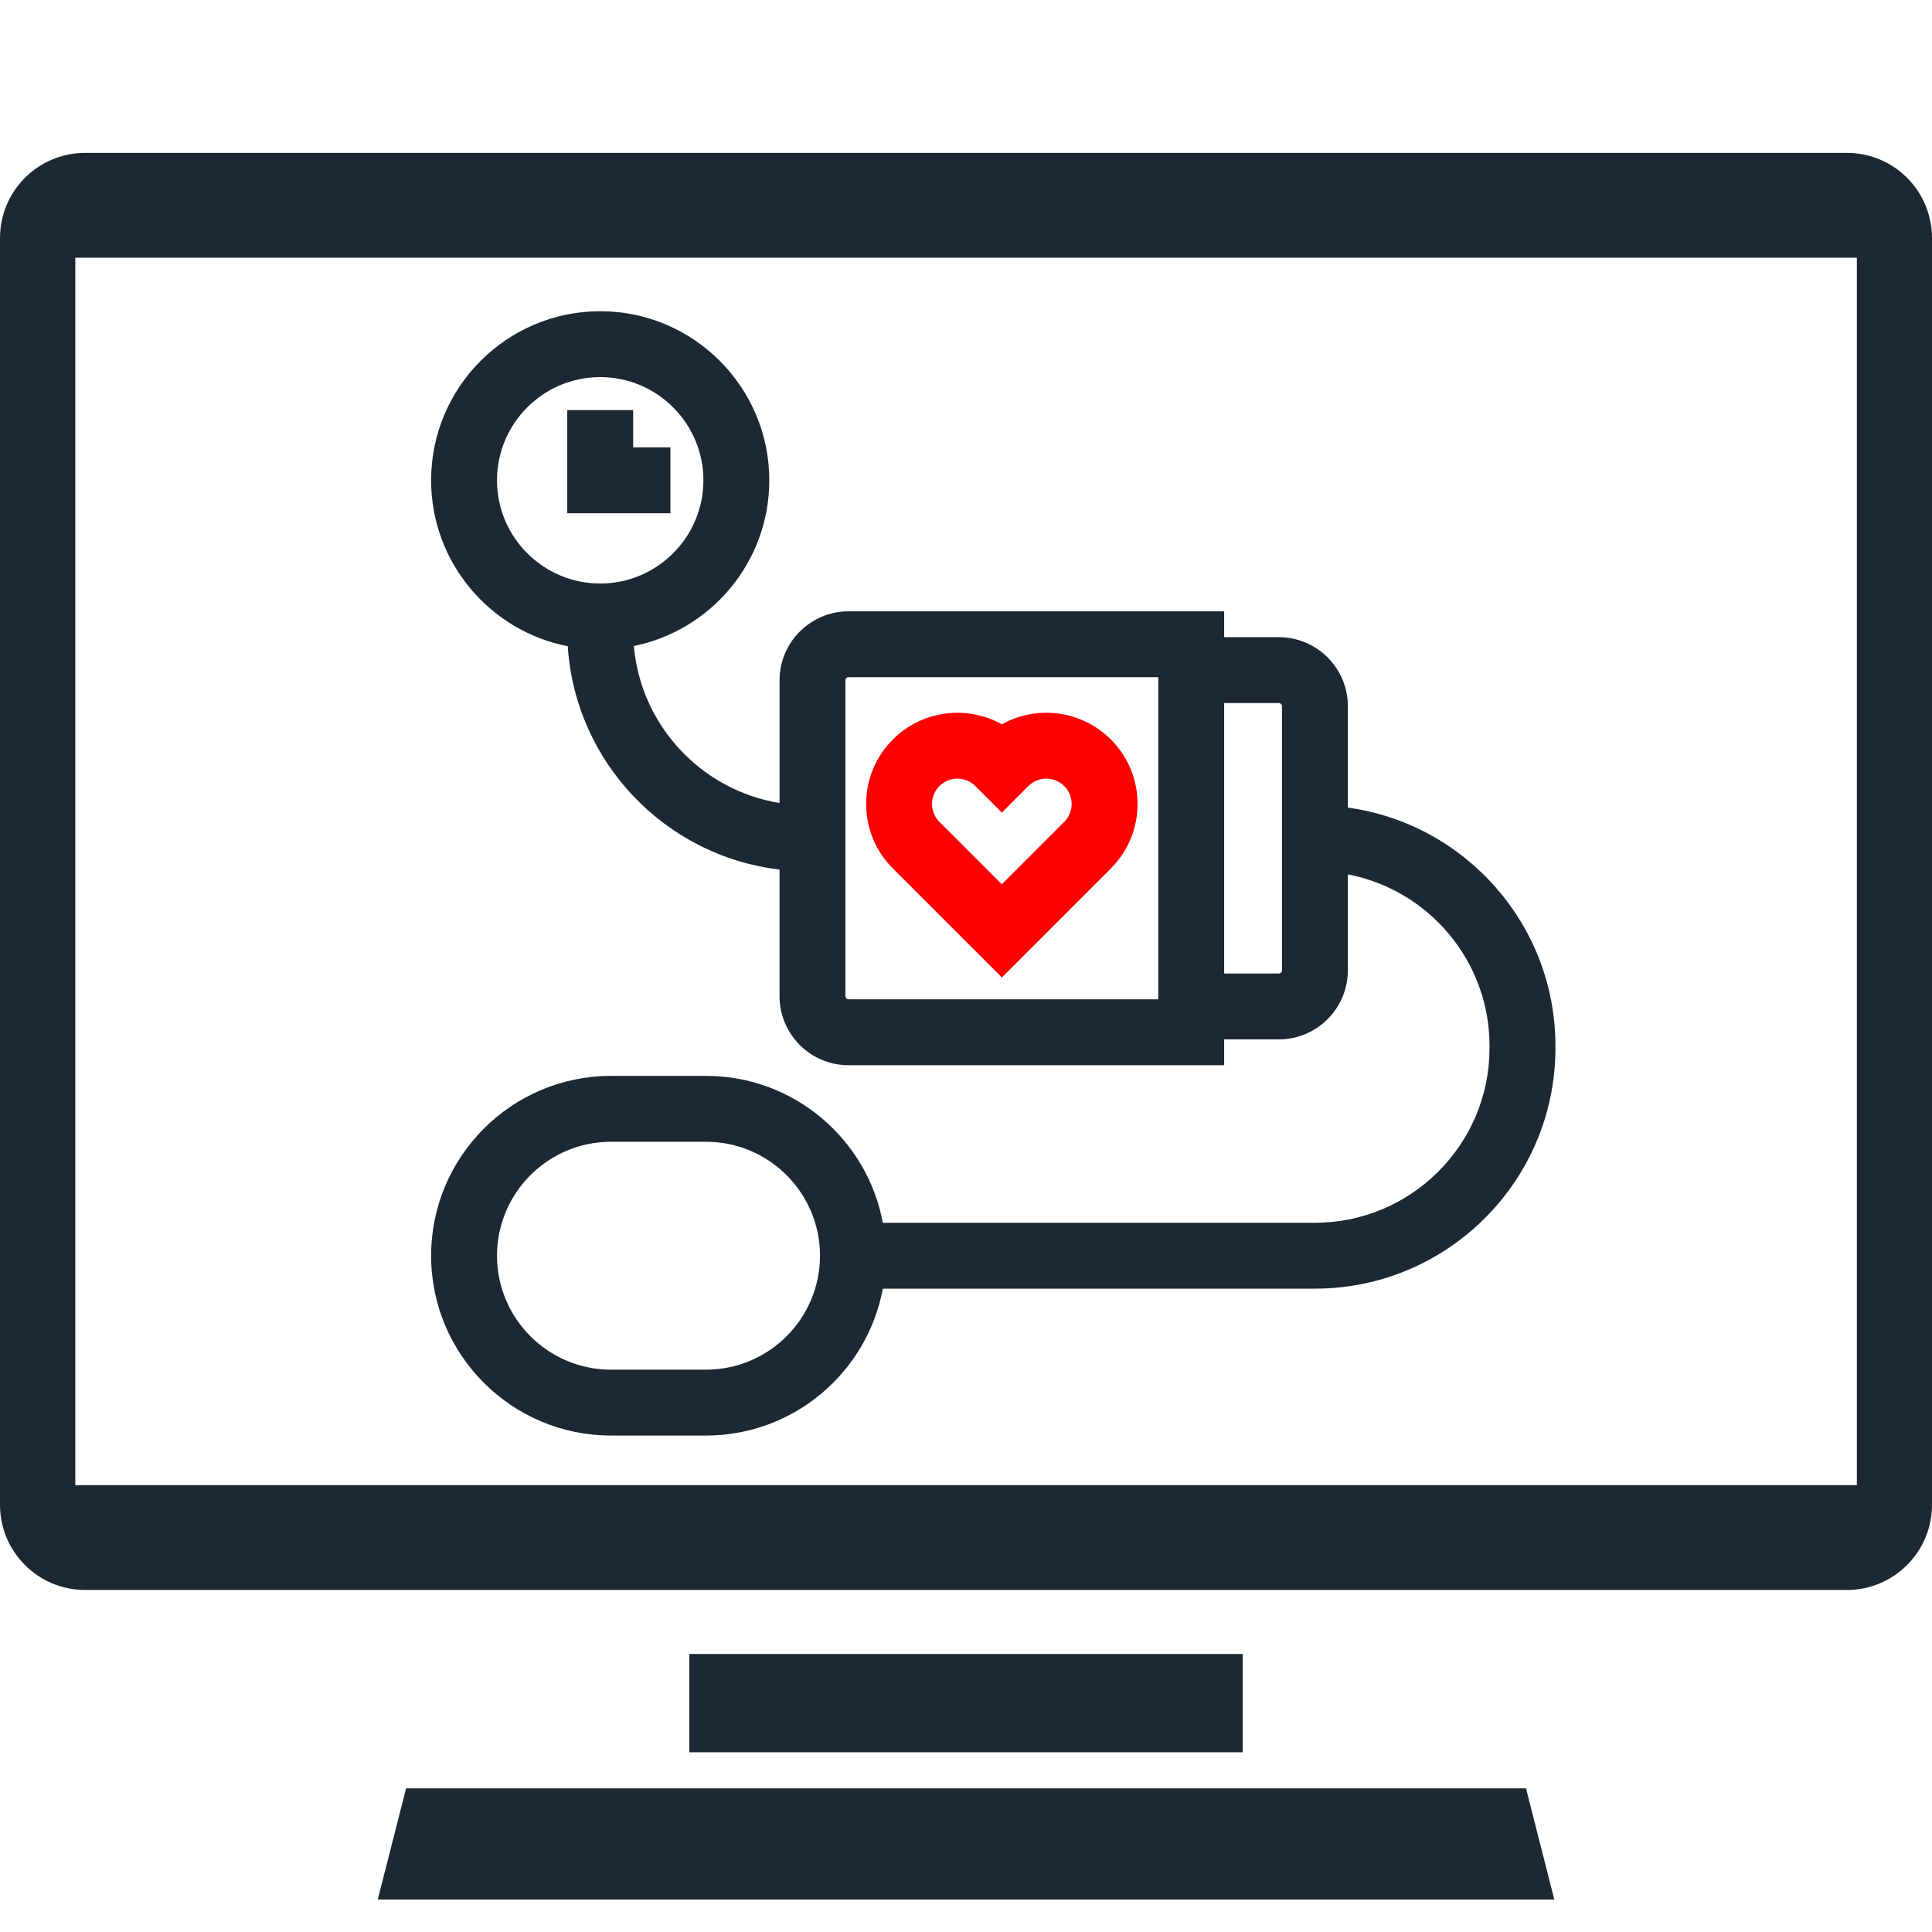 <?xml version="1.0" encoding="utf-8"?>
<!-- Generator: Adobe Illustrator 15.0.0, SVG Export Plug-In . SVG Version: 6.00 Build 0)  -->
<!DOCTYPE svg PUBLIC "-//W3C//DTD SVG 1.1 Basic//EN" "http://www.w3.org/Graphics/SVG/1.1/DTD/svg11-basic.dtd">
<svg version="1.1" baseProfile="basic" id="Capa_1" xmlns="http://www.w3.org/2000/svg" xmlns:xlink="http://www.w3.org/1999/xlink"
	 x="0px" y="0px"  viewBox="0 123.307 595.281 595.275" style="fill:#1C2833" xml:space="preserve">
<g>
	<g>
		<rect x="212.396" y="632.925" width="170.514" height="30.289"/>
		<polygon points="125.119,674.331 116.394,708.583 478.912,708.583 470.187,674.331 		"/>
		<path d="M569.054,170.414H26.225C11.742,170.414,0,182.157,0,196.665v390.29c0,14.482,11.742,26.25,26.225,26.25h542.806
			c14.508,0,26.25-11.768,26.25-26.25v-390.29C595.281,182.157,583.564,170.414,569.054,170.414z M572.13,580.891H23.198V202.703
			H572.13V580.891z"/>
	</g>
</g>
<g >
	<g>
		<g class="red" style="fill:red">
			<path d="M342.262,351.144c-9.08-9.079-22.878-10.637-33.578-4.671c-10.697-5.963-24.498-4.408-33.578,4.671
				c-5.31,5.31-8.234,12.371-8.234,19.878c0,7.509,2.924,14.568,8.234,19.877l33.578,33.578l33.578-33.578
				c5.309-5.31,8.233-12.369,8.233-19.877C350.496,363.514,347.573,356.454,342.262,351.144z M327.909,376.546l-19.225,19.225
				l-19.224-19.225c-1.476-1.476-2.288-3.437-2.288-5.524c0-2.085,0.813-4.048,2.288-5.524c1.524-1.522,3.523-2.284,5.523-2.284
				c2.001,0,4.002,0.763,5.525,2.284l8.178,8.178l8.175-8.178c3.045-3.044,8.002-3.044,11.049,0
				c1.476,1.476,2.287,3.438,2.287,5.524C330.198,373.109,329.384,375.07,327.909,376.546z"/>
		</g>
	</g>
	<g>
		<g>
			<path d="M415.3,372.14v-31.234c0-11.733-9.547-21.279-21.278-21.279h-16.837v-7.962H261.464
				c-11.734,0-21.277,9.545-21.277,21.278v37.786c-24.022-3.925-42.739-23.807-44.885-48.374
				c23.776-4.821,41.73-25.881,41.73-51.059c-0.001-28.726-23.373-52.097-52.1-52.097c-28.726,0-52.097,23.371-52.097,52.097
				c0,25.31,18.145,46.452,42.106,51.127c2.29,35.74,30.027,64.667,65.244,68.804v39.013c0,11.732,9.545,21.279,21.277,21.279
				h115.723v-7.962h16.836c11.732,0,21.276-9.546,21.276-21.279v-29.564c24.833,4.763,43.654,26.633,43.654,52.831v0.715
				c0,29.667-24.134,53.803-53.803,53.803H272.011c-4.782-25.718-27.375-45.256-54.458-45.256h-29.312
				c-30.551,0-55.406,24.854-55.406,55.404c0,30.552,24.855,55.408,55.406,55.408h29.312c27.083,0,49.677-19.539,54.46-45.257
				h133.139c40.858,0,74.102-33.242,74.102-74.103v-0.715C479.253,408.128,451.375,377.104,415.3,372.14z M153.133,271.297
				c0-17.534,14.266-31.798,31.798-31.798c17.535,0,31.8,14.265,31.8,31.798c0,17.535-14.265,31.8-31.8,31.8
				C167.399,303.097,153.133,288.833,153.133,271.297z M356.886,431.22h-95.422c-0.541,0-0.98-0.439-0.98-0.979v-97.296
				c0-0.541,0.439-0.98,0.98-0.98h95.422V431.22z M395,422.279c0,0.54-0.439,0.979-0.979,0.979h-16.836v-83.332h16.836
				c0.54,0,0.979,0.439,0.979,0.979V422.279z M217.553,545.321h-29.312c-19.358,0-35.107-15.751-35.107-35.109
				c0-19.356,15.749-35.107,35.107-35.107h29.312c19.359,0,35.107,15.751,35.107,35.11
				C252.66,529.57,236.912,545.321,217.553,545.321z"/>
		</g>
	</g>
	<g>
		<g>
			<polygon points="195.082,261.149 195.082,249.665 174.783,249.665 174.783,281.447 206.566,281.447 206.566,261.149 			"/>
		</g>
	</g>
</g>
</svg>
